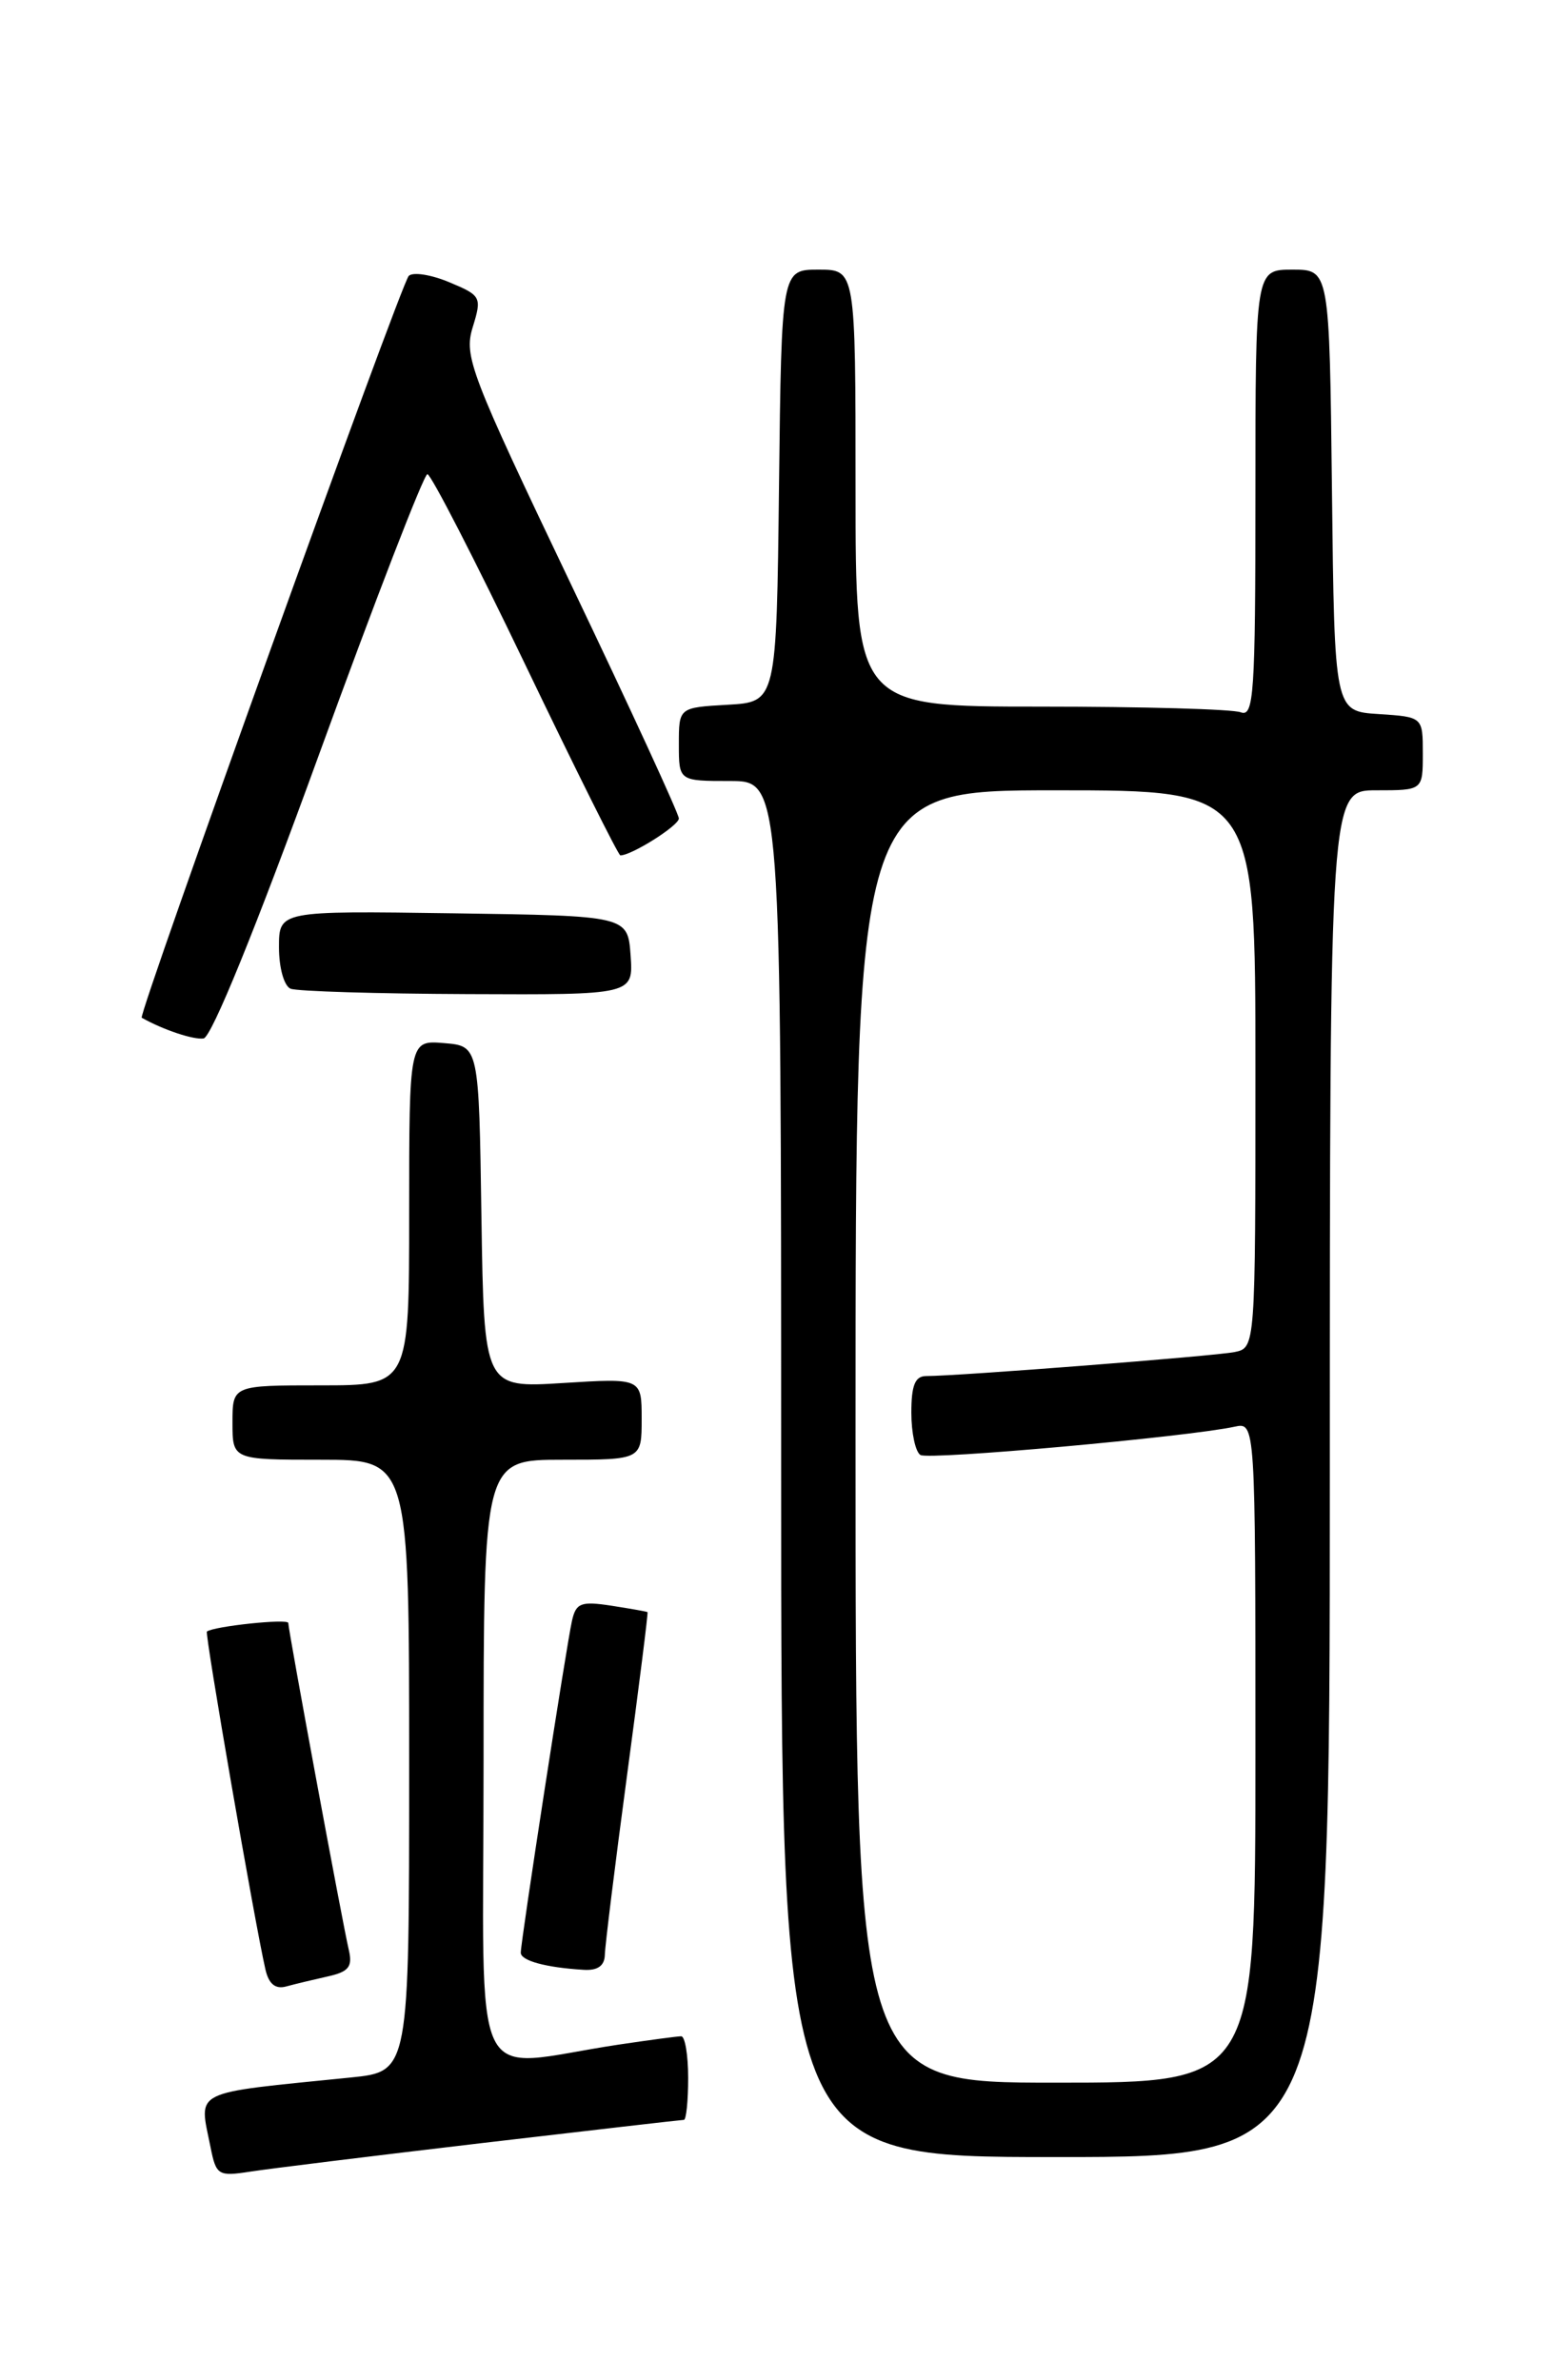 <?xml version="1.0" encoding="UTF-8" standalone="no"?>
<!DOCTYPE svg PUBLIC "-//W3C//DTD SVG 1.1//EN" "http://www.w3.org/Graphics/SVG/1.1/DTD/svg11.dtd" >
<svg xmlns="http://www.w3.org/2000/svg" xmlns:xlink="http://www.w3.org/1999/xlink" version="1.1" viewBox="0 0 167 256">
 <g >
 <path fill="currentColor"
d=" M 51.79 230.50 C 63.50 229.13 73.29 228.00 73.54 228.00 C 73.79 228.00 74.00 225.97 74.00 223.50 C 74.00 221.03 73.66 219.00 73.25 219.01 C 72.84 219.01 69.80 219.42 66.50 219.91 C 50.21 222.36 52.00 226.10 52.00 189.51 C 52.00 157.00 52.00 157.00 60.50 157.00 C 69.00 157.00 69.00 157.00 69.00 152.61 C 69.00 148.22 69.00 148.22 60.52 148.75 C 52.05 149.28 52.05 149.28 51.77 130.89 C 51.50 112.50 51.50 112.50 47.75 112.19 C 44.00 111.88 44.00 111.88 44.00 130.44 C 44.00 149.00 44.00 149.00 34.50 149.00 C 25.00 149.00 25.00 149.00 25.00 153.00 C 25.00 157.00 25.00 157.00 34.50 157.00 C 44.00 157.00 44.00 157.00 44.00 189.90 C 44.00 222.80 44.00 222.80 37.75 223.44 C 20.34 225.20 21.39 224.68 22.64 230.94 C 23.24 233.96 23.47 234.10 26.89 233.57 C 28.87 233.26 40.08 231.88 51.79 230.50 Z  M 143.00 158.50 C 143.00 85.00 143.00 85.00 148.00 85.00 C 153.00 85.00 153.00 85.00 153.00 81.05 C 153.00 77.11 153.00 77.11 148.25 76.80 C 143.50 76.50 143.50 76.50 143.23 52.75 C 142.96 29.00 142.96 29.00 138.98 29.00 C 135.00 29.00 135.00 29.00 135.00 53.11 C 135.00 74.68 134.83 77.15 133.42 76.61 C 132.55 76.27 122.87 76.00 111.92 76.00 C 92.00 76.00 92.00 76.00 92.00 52.50 C 92.00 29.00 92.00 29.00 88.02 29.00 C 84.04 29.00 84.04 29.00 83.77 52.25 C 83.50 75.50 83.50 75.50 78.25 75.80 C 73.00 76.10 73.00 76.10 73.00 80.05 C 73.00 84.00 73.00 84.00 78.50 84.00 C 84.00 84.00 84.00 84.00 84.00 158.00 C 84.00 232.00 84.00 232.00 113.50 232.00 C 143.00 232.00 143.00 232.00 143.00 158.50 Z  M 35.26 212.57 C 37.50 212.07 37.93 211.53 37.51 209.73 C 36.83 206.84 31.00 175.32 31.00 174.56 C 31.00 174.06 22.98 174.91 22.25 175.48 C 22.00 175.67 27.42 206.96 28.54 211.81 C 28.90 213.39 29.61 213.97 30.78 213.65 C 31.73 213.39 33.74 212.91 35.26 212.57 Z  M 65.04 210.25 C 65.06 209.29 66.13 200.62 67.42 191.00 C 68.71 181.38 69.71 173.45 69.63 173.39 C 69.56 173.33 67.81 173.02 65.75 172.70 C 62.48 172.20 61.94 172.40 61.51 174.31 C 60.92 176.90 56.00 208.79 56.00 210.02 C 56.00 210.88 58.71 211.62 62.75 211.86 C 64.27 211.96 65.01 211.43 65.04 210.25 Z  M 34.27 81.25 C 40.32 64.61 45.58 51.00 45.96 51.00 C 46.34 51.00 51.08 60.22 56.49 71.50 C 61.90 82.78 66.50 92.00 66.71 92.00 C 67.93 92.00 73.00 88.80 73.00 88.03 C 73.00 87.53 67.78 76.19 61.40 62.84 C 50.56 40.13 49.87 38.33 50.83 35.20 C 51.83 31.95 51.75 31.79 48.30 30.35 C 46.34 29.53 44.38 29.23 43.95 29.68 C 43.10 30.55 14.80 109.21 15.24 109.46 C 17.52 110.75 20.80 111.85 21.89 111.69 C 22.74 111.57 27.50 99.88 34.27 81.25 Z  M 67.81 102.75 C 67.50 98.50 67.50 98.50 48.75 98.23 C 30.00 97.96 30.00 97.96 30.00 101.89 C 30.00 104.11 30.55 106.05 31.25 106.34 C 31.94 106.62 40.51 106.88 50.31 106.92 C 68.11 107.00 68.11 107.00 67.81 102.75 Z  M 92.00 154.50 C 92.00 85.00 92.00 85.00 113.50 85.00 C 135.00 85.00 135.00 85.00 135.00 114.98 C 135.00 144.96 135.00 144.96 132.75 145.42 C 130.62 145.85 103.03 148.00 99.60 148.00 C 98.40 148.00 98.00 148.99 98.00 151.94 C 98.00 154.11 98.44 156.16 98.98 156.49 C 99.89 157.05 127.64 154.55 132.75 153.45 C 135.00 152.96 135.00 152.96 135.00 188.48 C 135.00 224.00 135.00 224.00 113.50 224.00 C 92.00 224.00 92.00 224.00 92.00 154.50 Z "/>
</g>
</svg>